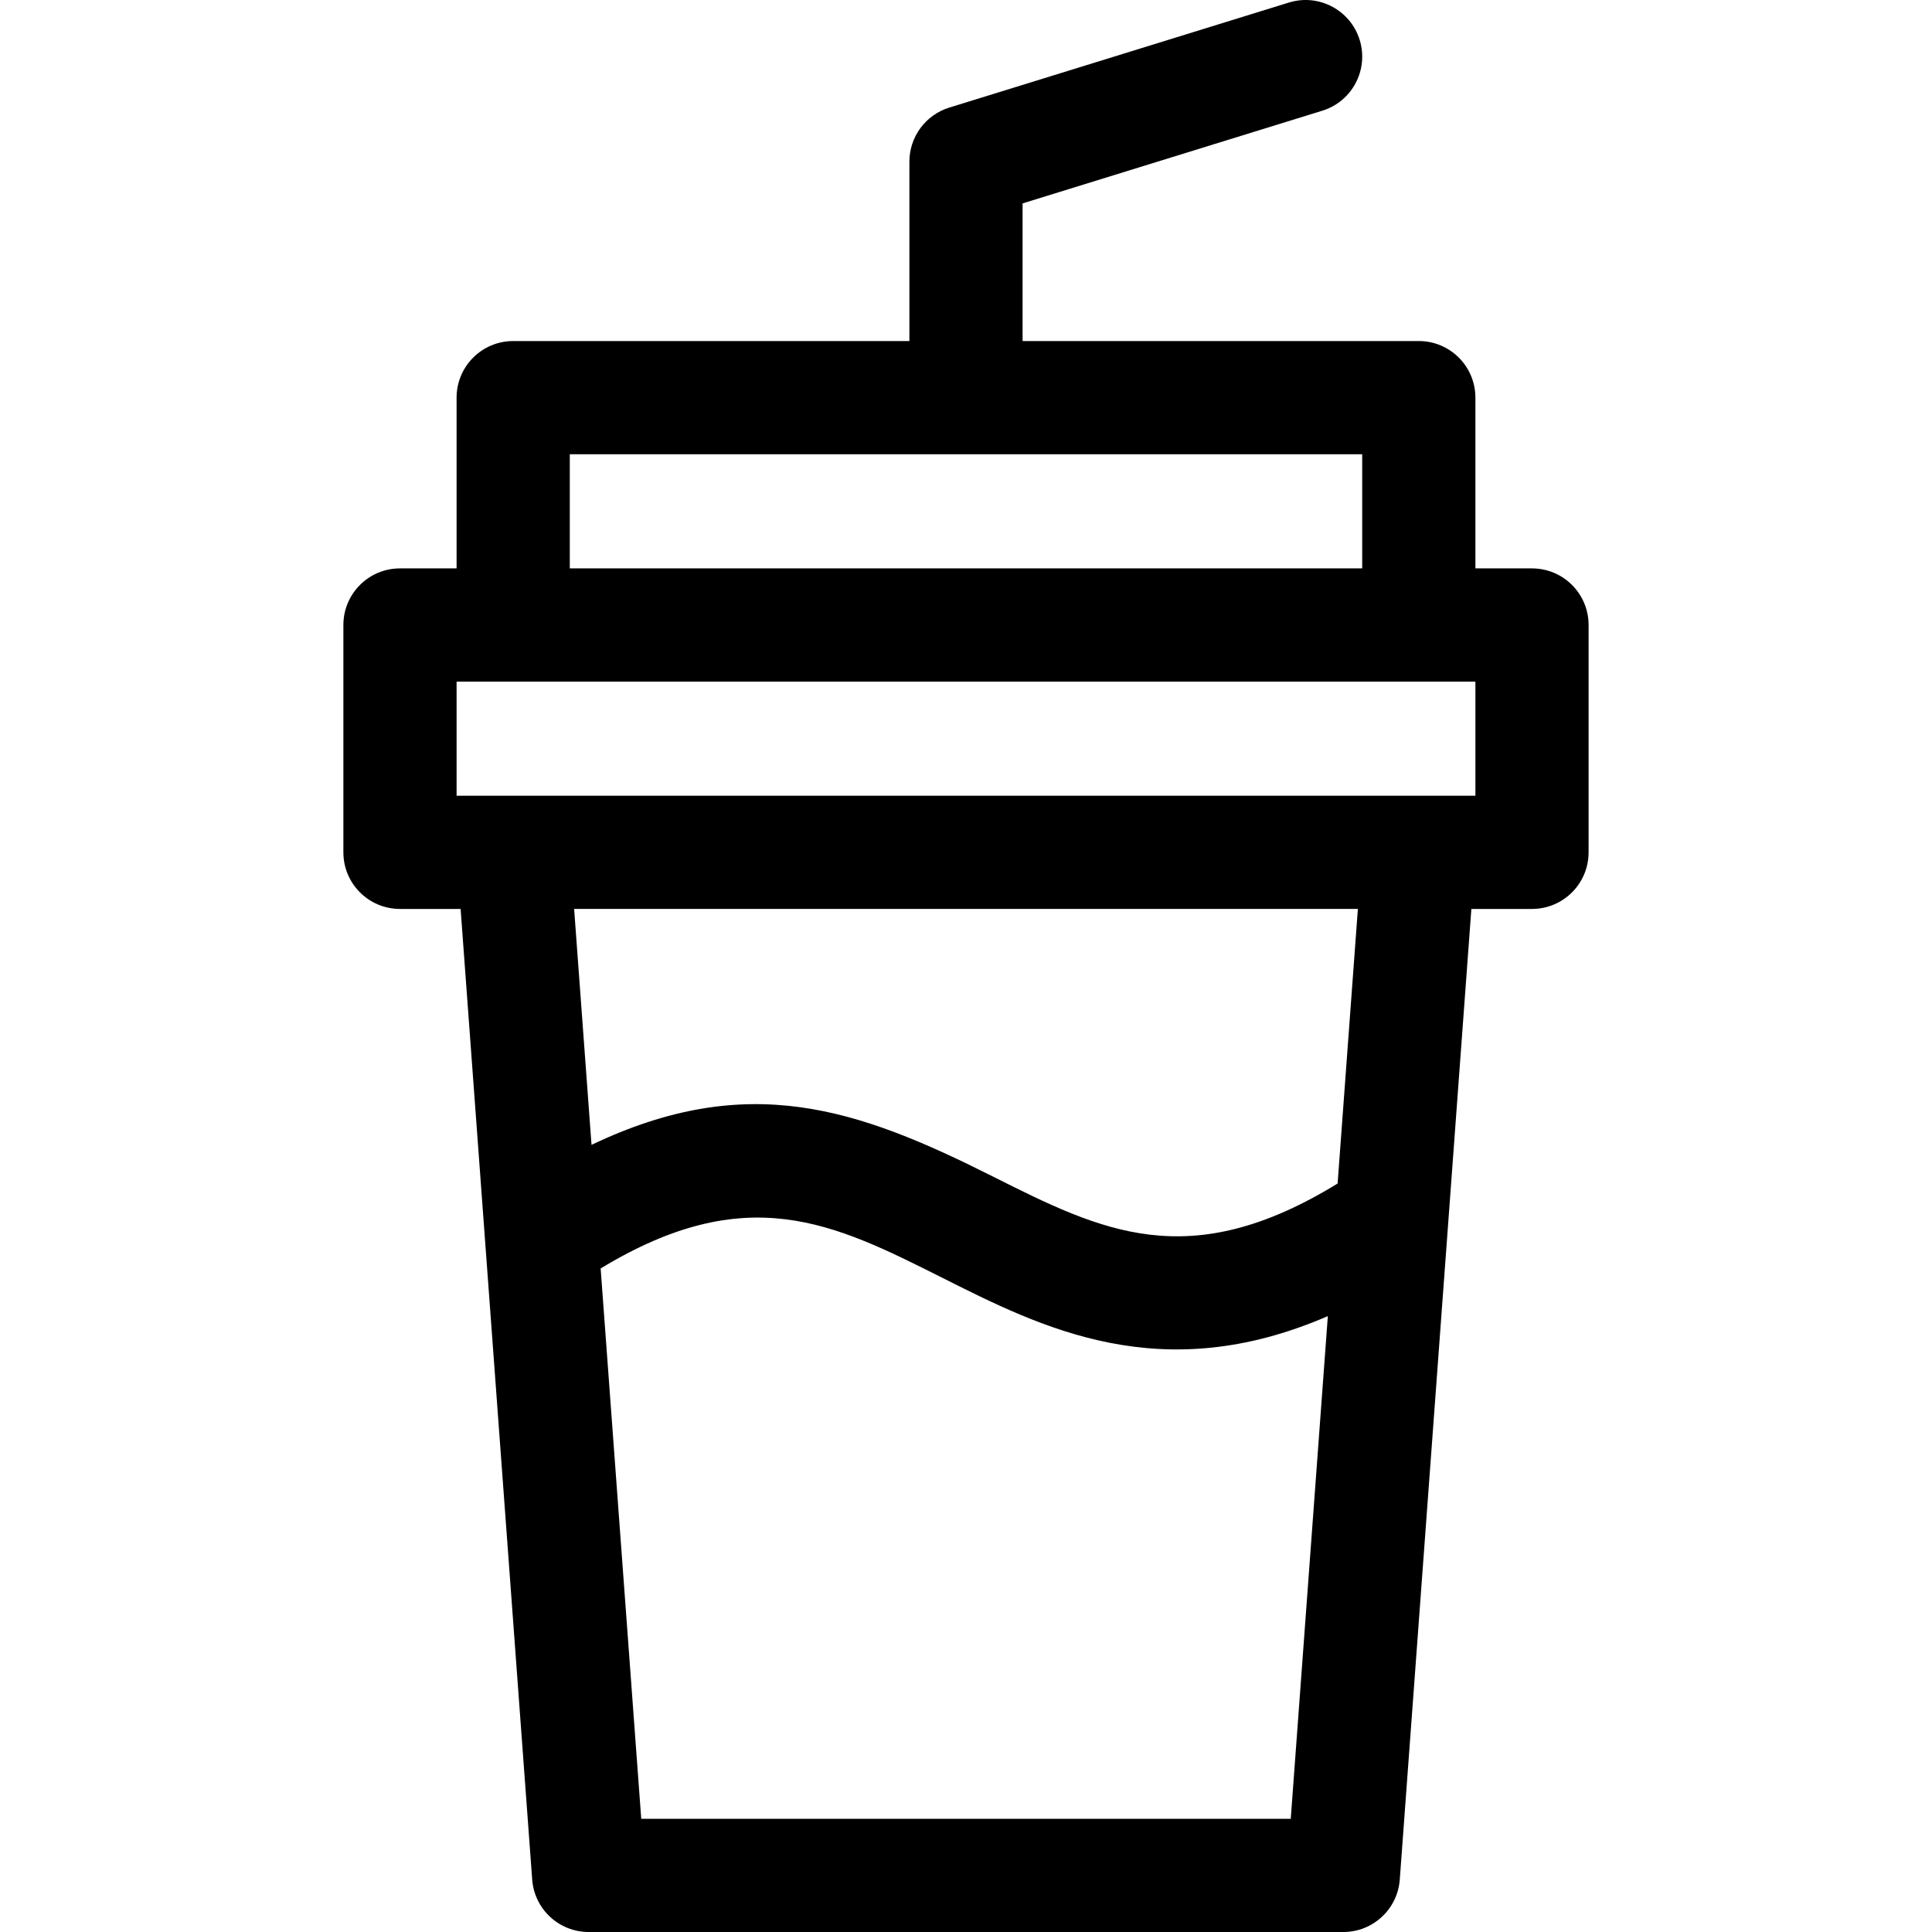 <svg height="512pt" viewBox="-91 0 512 512" width="512pt" xmlns="http://www.w3.org/2000/svg"><path d="m314.996 150.629h-15v-45.25c0-8.281-6.715-15-15-15h-105v-36.477l79.434-24.566c7.914-2.445 12.348-10.848 9.898-18.762-2.449-7.914-10.844-12.352-18.766-9.898l-89.996 27.836c-6.285 1.941-10.566 7.754-10.566 14.328v47.539h-105c-8.285 0-15 6.719-15 15v45.25h-15c-8.285 0-15 6.715-15 15v60.25c0 8.285 6.715 15 15 15h16.066l18.973 257.227c.578 7.832 7.105 13.895 14.961 13.895h199.996c7.855 0 14.383-6.062 14.961-13.895l18.973-257.227h16.066c8.285 0 15-6.715 15-15v-60.25c0-8.285-6.715-15-15-15zm-254.996-30.25h209.996v30.25h-209.996zm18.934 361.621-10.758-145.844c38.781-23.527 61.715-12.012 90.359 2.379 26.48 13.305 58.062 29.441 102.355 10.25l-9.828 133.215zm184.547-168.355c-39.457 24.211-62.57 12.605-91.477-1.918-35.801-17.984-64.809-28.074-106.246-8.328l-4.609-62.52h207.703zm36.516-102.766c-5.934 0-267 0-269.996 0v-30.25h269.996zm0 0"/></svg>